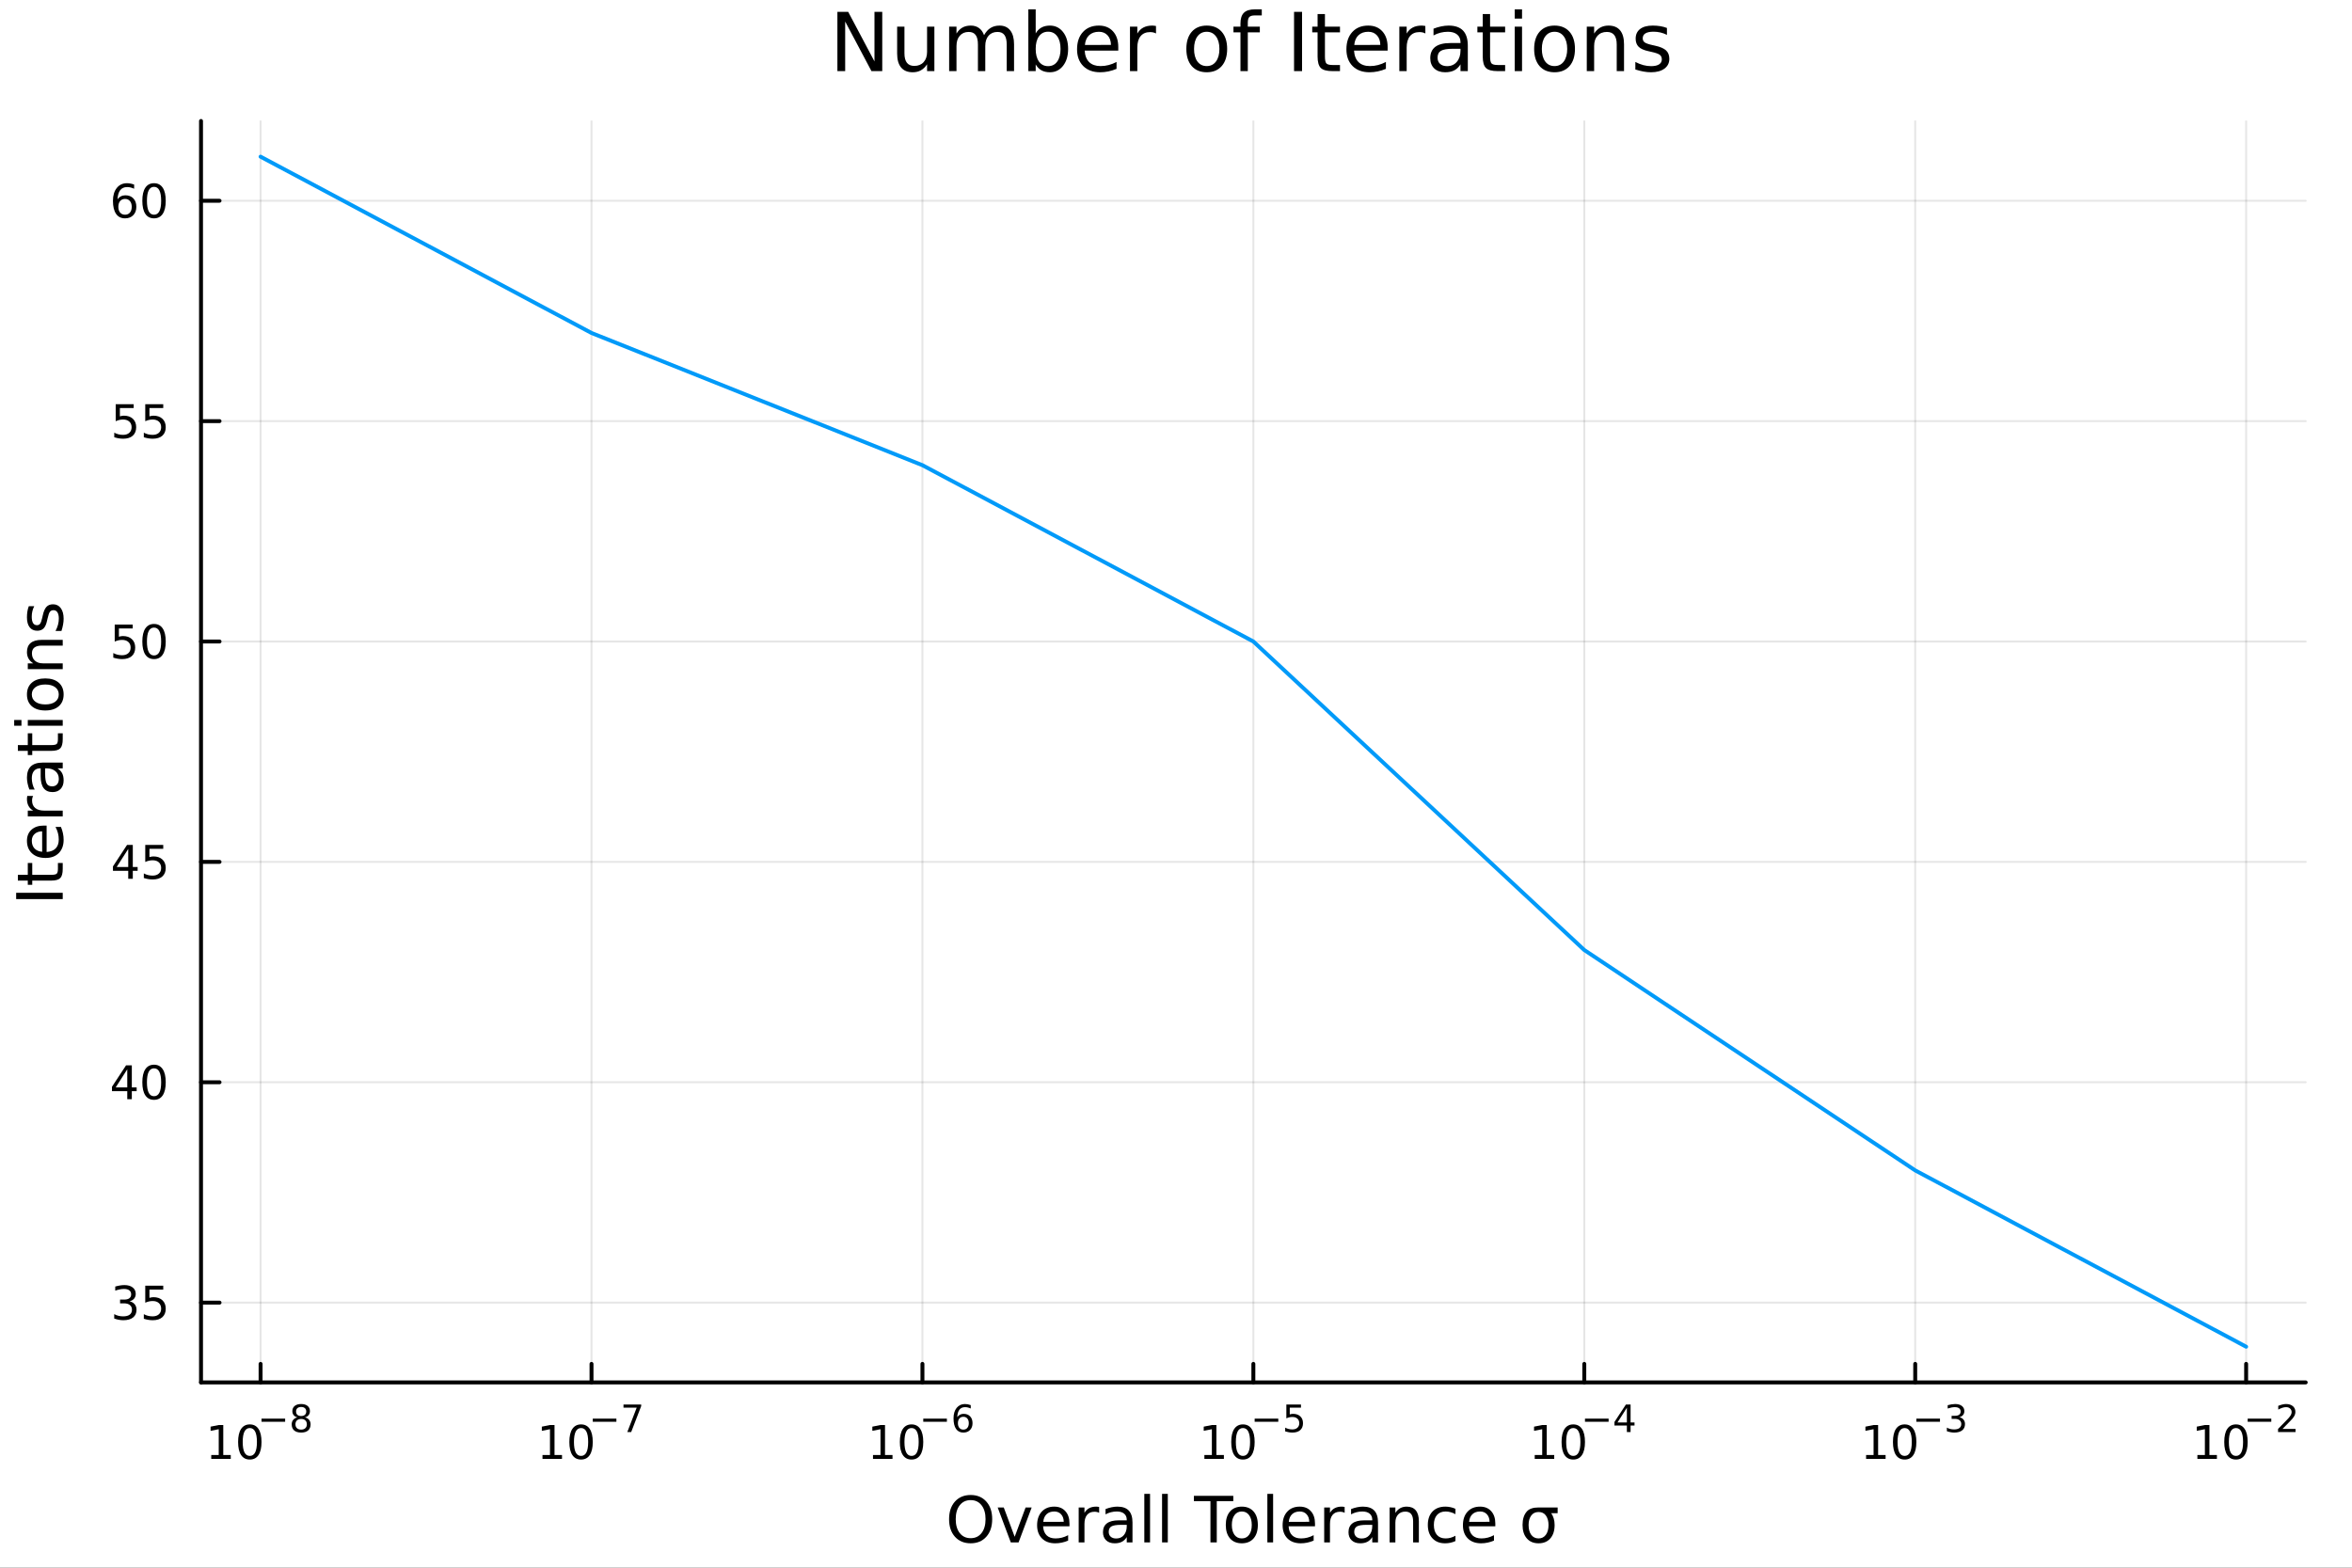 <svg xmlns="http://www.w3.org/2000/svg" xmlns:xlink="http://www.w3.org/1999/xlink" width="600" height="400" viewBox="0 0 2400 1600">
<rect x="0" y="0" width="2400" height="1600" fill="#333333" stroke="none"/>
<defs>
  <clipPath id="clip330">
    <rect x="0" y="0" width="2400" height="1600"></rect>
  </clipPath>
</defs>
<path clip-path="url(#clip330)" d="M0 1600 L2400 1600 L2400 0 L0 0  Z" fill="#ffffff" fill-rule="evenodd" fill-opacity="1"></path>
<defs>
  <clipPath id="clip331">
    <rect x="480" y="0" width="1681" height="1600"></rect>
  </clipPath>
</defs>
<path clip-path="url(#clip330)" d="M205.121 1410.9 L2352.76 1410.9 L2352.76 123.472 L205.121 123.472  Z" fill="#ffffff" fill-rule="evenodd" fill-opacity="1"></path>
<defs>
  <clipPath id="clip332">
    <rect x="205" y="123" width="2149" height="1288"></rect>
  </clipPath>
</defs>
<polyline clip-path="url(#clip332)" style="stroke:#000000; stroke-linecap:round; stroke-linejoin:round; stroke-width:2; stroke-opacity:0.1; fill:none" points="2291.97,1410.9 2291.97,123.472 "></polyline>
<polyline clip-path="url(#clip332)" style="stroke:#000000; stroke-linecap:round; stroke-linejoin:round; stroke-width:2; stroke-opacity:0.1; fill:none" points="1954.3,1410.9 1954.3,123.472 "></polyline>
<polyline clip-path="url(#clip332)" style="stroke:#000000; stroke-linecap:round; stroke-linejoin:round; stroke-width:2; stroke-opacity:0.1; fill:none" points="1616.62,1410.9 1616.62,123.472 "></polyline>
<polyline clip-path="url(#clip332)" style="stroke:#000000; stroke-linecap:round; stroke-linejoin:round; stroke-width:2; stroke-opacity:0.1; fill:none" points="1278.94,1410.9 1278.94,123.472 "></polyline>
<polyline clip-path="url(#clip332)" style="stroke:#000000; stroke-linecap:round; stroke-linejoin:round; stroke-width:2; stroke-opacity:0.1; fill:none" points="941.26,1410.9 941.26,123.472 "></polyline>
<polyline clip-path="url(#clip332)" style="stroke:#000000; stroke-linecap:round; stroke-linejoin:round; stroke-width:2; stroke-opacity:0.1; fill:none" points="603.582,1410.9 603.582,123.472 "></polyline>
<polyline clip-path="url(#clip332)" style="stroke:#000000; stroke-linecap:round; stroke-linejoin:round; stroke-width:2; stroke-opacity:0.1; fill:none" points="265.903,1410.9 265.903,123.472 "></polyline>
<polyline clip-path="url(#clip330)" style="stroke:#000000; stroke-linecap:round; stroke-linejoin:round; stroke-width:4; stroke-opacity:1; fill:none" points="205.121,1410.9 2352.76,1410.9 "></polyline>
<polyline clip-path="url(#clip330)" style="stroke:#000000; stroke-linecap:round; stroke-linejoin:round; stroke-width:4; stroke-opacity:1; fill:none" points="2291.97,1410.9 2291.97,1392 "></polyline>
<polyline clip-path="url(#clip330)" style="stroke:#000000; stroke-linecap:round; stroke-linejoin:round; stroke-width:4; stroke-opacity:1; fill:none" points="1954.3,1410.9 1954.3,1392 "></polyline>
<polyline clip-path="url(#clip330)" style="stroke:#000000; stroke-linecap:round; stroke-linejoin:round; stroke-width:4; stroke-opacity:1; fill:none" points="1616.62,1410.9 1616.62,1392 "></polyline>
<polyline clip-path="url(#clip330)" style="stroke:#000000; stroke-linecap:round; stroke-linejoin:round; stroke-width:4; stroke-opacity:1; fill:none" points="1278.94,1410.9 1278.94,1392 "></polyline>
<polyline clip-path="url(#clip330)" style="stroke:#000000; stroke-linecap:round; stroke-linejoin:round; stroke-width:4; stroke-opacity:1; fill:none" points="941.26,1410.9 941.26,1392 "></polyline>
<polyline clip-path="url(#clip330)" style="stroke:#000000; stroke-linecap:round; stroke-linejoin:round; stroke-width:4; stroke-opacity:1; fill:none" points="603.582,1410.9 603.582,1392 "></polyline>
<polyline clip-path="url(#clip330)" style="stroke:#000000; stroke-linecap:round; stroke-linejoin:round; stroke-width:4; stroke-opacity:1; fill:none" points="265.903,1410.9 265.903,1392 "></polyline>
<path clip-path="url(#clip330)" d="M2242.24 1485.02 L2249.88 1485.02 L2249.88 1458.66 L2241.57 1460.32 L2241.57 1456.06 L2249.83 1454.4 L2254.51 1454.4 L2254.51 1485.02 L2262.15 1485.02 L2262.15 1488.96 L2242.24 1488.96 L2242.24 1485.02 Z" fill="#000000" fill-rule="nonzero" fill-opacity="1"></path><path clip-path="url(#clip330)" d="M2281.59 1457.48 Q2277.98 1457.48 2276.15 1461.04 Q2274.35 1464.58 2274.35 1471.71 Q2274.35 1478.82 2276.15 1482.38 Q2277.98 1485.92 2281.59 1485.92 Q2285.23 1485.92 2287.03 1482.38 Q2288.86 1478.82 2288.86 1471.71 Q2288.86 1464.58 2287.03 1461.04 Q2285.23 1457.48 2281.59 1457.48 M2281.59 1453.77 Q2287.4 1453.77 2290.46 1458.38 Q2293.54 1462.96 2293.54 1471.71 Q2293.54 1480.44 2290.46 1485.04 Q2287.4 1489.63 2281.59 1489.63 Q2275.78 1489.63 2272.7 1485.04 Q2269.65 1480.44 2269.65 1471.71 Q2269.65 1462.96 2272.7 1458.38 Q2275.78 1453.77 2281.59 1453.77 Z" fill="#000000" fill-rule="nonzero" fill-opacity="1"></path><path clip-path="url(#clip330)" d="M2293.54 1447.87 L2317.65 1447.87 L2317.65 1451.07 L2293.54 1451.07 L2293.54 1447.87 Z" fill="#000000" fill-rule="nonzero" fill-opacity="1"></path><path clip-path="url(#clip330)" d="M2329.12 1458.35 L2342.38 1458.35 L2342.38 1461.55 L2324.55 1461.55 L2324.55 1458.35 Q2326.71 1456.11 2330.44 1452.35 Q2334.18 1448.57 2335.14 1447.48 Q2336.96 1445.43 2337.68 1444.02 Q2338.41 1442.59 2338.41 1441.22 Q2338.41 1438.98 2336.83 1437.57 Q2335.27 1436.16 2332.75 1436.16 Q2330.96 1436.16 2328.97 1436.78 Q2326.99 1437.4 2324.74 1438.66 L2324.74 1434.82 Q2327.03 1433.9 2329.03 1433.43 Q2331.02 1432.96 2332.67 1432.96 Q2337.04 1432.96 2339.63 1435.14 Q2342.23 1437.32 2342.23 1440.97 Q2342.23 1442.7 2341.57 1444.26 Q2340.93 1445.8 2339.22 1447.91 Q2338.75 1448.46 2336.23 1451.07 Q2333.71 1453.67 2329.12 1458.35 Z" fill="#000000" fill-rule="nonzero" fill-opacity="1"></path><path clip-path="url(#clip330)" d="M1904.18 1485.02 L1911.81 1485.02 L1911.81 1458.66 L1903.5 1460.32 L1903.5 1456.06 L1911.77 1454.4 L1916.44 1454.4 L1916.44 1485.02 L1924.08 1485.02 L1924.08 1488.96 L1904.18 1488.96 L1904.18 1485.02 Z" fill="#000000" fill-rule="nonzero" fill-opacity="1"></path><path clip-path="url(#clip330)" d="M1943.53 1457.48 Q1939.92 1457.48 1938.09 1461.04 Q1936.28 1464.58 1936.28 1471.71 Q1936.28 1478.82 1938.09 1482.38 Q1939.92 1485.92 1943.53 1485.92 Q1947.16 1485.92 1948.97 1482.38 Q1950.8 1478.82 1950.8 1471.71 Q1950.8 1464.58 1948.97 1461.04 Q1947.16 1457.48 1943.53 1457.48 M1943.53 1453.77 Q1949.34 1453.77 1952.39 1458.38 Q1955.47 1462.96 1955.47 1471.71 Q1955.47 1480.44 1952.39 1485.04 Q1949.34 1489.63 1943.53 1489.63 Q1937.72 1489.63 1934.64 1485.04 Q1931.58 1480.44 1931.58 1471.71 Q1931.58 1462.96 1934.64 1458.38 Q1937.72 1453.77 1943.53 1453.77 Z" fill="#000000" fill-rule="nonzero" fill-opacity="1"></path><path clip-path="url(#clip330)" d="M1955.47 1447.87 L1979.58 1447.87 L1979.58 1451.07 L1955.47 1451.07 L1955.47 1447.87 Z" fill="#000000" fill-rule="nonzero" fill-opacity="1"></path><path clip-path="url(#clip330)" d="M1999.29 1446.41 Q2002.02 1446.99 2003.54 1448.83 Q2005.09 1450.68 2005.09 1453.38 Q2005.09 1457.54 2002.23 1459.82 Q1999.37 1462.09 1994.1 1462.09 Q1992.33 1462.09 1990.45 1461.73 Q1988.59 1461.4 1986.6 1460.7 L1986.6 1457.03 Q1988.18 1457.95 1990.06 1458.42 Q1991.94 1458.89 1993.99 1458.89 Q1997.56 1458.89 1999.43 1457.48 Q2001.31 1456.07 2001.31 1453.38 Q2001.31 1450.9 1999.56 1449.51 Q1997.83 1448.1 1994.72 1448.1 L1991.45 1448.1 L1991.45 1444.98 L1994.87 1444.98 Q1997.68 1444.98 1999.16 1443.87 Q2000.65 1442.74 2000.65 1440.63 Q2000.65 1438.47 1999.11 1437.32 Q1997.58 1436.16 1994.72 1436.16 Q1993.16 1436.16 1991.38 1436.49 Q1989.59 1436.83 1987.44 1437.55 L1987.44 1434.16 Q1989.61 1433.56 1991.49 1433.26 Q1993.39 1432.96 1995.06 1432.96 Q1999.39 1432.96 2001.91 1434.93 Q2004.43 1436.89 2004.43 1440.24 Q2004.43 1442.57 2003.09 1444.19 Q2001.76 1445.79 1999.29 1446.41 Z" fill="#000000" fill-rule="nonzero" fill-opacity="1"></path><path clip-path="url(#clip330)" d="M1566.04 1485.02 L1573.68 1485.02 L1573.68 1458.66 L1565.36 1460.32 L1565.36 1456.06 L1573.63 1454.4 L1578.3 1454.4 L1578.3 1485.02 L1585.94 1485.02 L1585.94 1488.96 L1566.04 1488.96 L1566.04 1485.02 Z" fill="#000000" fill-rule="nonzero" fill-opacity="1"></path><path clip-path="url(#clip330)" d="M1605.39 1457.48 Q1601.78 1457.48 1599.95 1461.04 Q1598.14 1464.58 1598.14 1471.71 Q1598.14 1478.82 1599.95 1482.38 Q1601.78 1485.92 1605.39 1485.92 Q1609.02 1485.92 1610.83 1482.38 Q1612.66 1478.82 1612.66 1471.71 Q1612.66 1464.58 1610.83 1461.04 Q1609.02 1457.48 1605.39 1457.48 M1605.39 1453.77 Q1611.2 1453.77 1614.25 1458.38 Q1617.33 1462.96 1617.33 1471.71 Q1617.33 1480.44 1614.25 1485.04 Q1611.2 1489.63 1605.39 1489.63 Q1599.58 1489.63 1596.5 1485.04 Q1593.44 1480.44 1593.44 1471.71 Q1593.44 1462.96 1596.5 1458.38 Q1599.58 1453.77 1605.39 1453.77 Z" fill="#000000" fill-rule="nonzero" fill-opacity="1"></path><path clip-path="url(#clip330)" d="M1617.33 1447.87 L1641.44 1447.87 L1641.44 1451.07 L1617.33 1451.07 L1617.33 1447.87 Z" fill="#000000" fill-rule="nonzero" fill-opacity="1"></path><path clip-path="url(#clip330)" d="M1660.08 1436.78 L1650.49 1451.77 L1660.08 1451.77 L1660.08 1436.78 M1659.09 1433.47 L1663.86 1433.47 L1663.86 1451.77 L1667.87 1451.77 L1667.87 1454.93 L1663.86 1454.93 L1663.86 1461.55 L1660.08 1461.55 L1660.08 1454.93 L1647.41 1454.93 L1647.41 1451.26 L1659.09 1433.47 Z" fill="#000000" fill-rule="nonzero" fill-opacity="1"></path><path clip-path="url(#clip330)" d="M1228.96 1485.02 L1236.6 1485.02 L1236.6 1458.66 L1228.29 1460.32 L1228.29 1456.06 L1236.55 1454.4 L1241.23 1454.4 L1241.23 1485.02 L1248.87 1485.02 L1248.87 1488.96 L1228.96 1488.96 L1228.96 1485.02 Z" fill="#000000" fill-rule="nonzero" fill-opacity="1"></path><path clip-path="url(#clip330)" d="M1268.31 1457.48 Q1264.7 1457.48 1262.87 1461.04 Q1261.07 1464.58 1261.07 1471.71 Q1261.07 1478.82 1262.87 1482.38 Q1264.7 1485.92 1268.31 1485.92 Q1271.95 1485.92 1273.75 1482.38 Q1275.58 1478.82 1275.58 1471.71 Q1275.58 1464.58 1273.75 1461.04 Q1271.95 1457.48 1268.31 1457.48 M1268.31 1453.77 Q1274.12 1453.77 1277.18 1458.38 Q1280.26 1462.96 1280.26 1471.71 Q1280.26 1480.44 1277.18 1485.04 Q1274.12 1489.63 1268.31 1489.63 Q1262.5 1489.63 1259.42 1485.04 Q1256.37 1480.44 1256.37 1471.71 Q1256.37 1462.96 1259.42 1458.38 Q1262.5 1453.77 1268.31 1453.77 Z" fill="#000000" fill-rule="nonzero" fill-opacity="1"></path><path clip-path="url(#clip330)" d="M1280.26 1447.87 L1304.37 1447.87 L1304.37 1451.07 L1280.26 1451.07 L1280.26 1447.87 Z" fill="#000000" fill-rule="nonzero" fill-opacity="1"></path><path clip-path="url(#clip330)" d="M1312.61 1433.47 L1327.52 1433.47 L1327.52 1436.66 L1316.08 1436.66 L1316.08 1443.55 Q1316.91 1443.27 1317.74 1443.13 Q1318.57 1442.98 1319.39 1442.98 Q1324.1 1442.98 1326.84 1445.56 Q1329.59 1448.14 1329.59 1452.54 Q1329.59 1457.07 1326.77 1459.59 Q1323.95 1462.09 1318.81 1462.09 Q1317.04 1462.09 1315.2 1461.79 Q1313.38 1461.49 1311.42 1460.89 L1311.42 1457.07 Q1313.11 1457.99 1314.92 1458.44 Q1316.72 1458.89 1318.74 1458.89 Q1321.99 1458.89 1323.89 1457.18 Q1325.79 1455.47 1325.79 1452.54 Q1325.79 1449.6 1323.89 1447.89 Q1321.99 1446.18 1318.74 1446.18 Q1317.21 1446.18 1315.69 1446.52 Q1314.18 1446.86 1312.61 1447.57 L1312.61 1433.47 Z" fill="#000000" fill-rule="nonzero" fill-opacity="1"></path><path clip-path="url(#clip330)" d="M890.811 1485.02 L898.45 1485.02 L898.45 1458.66 L890.14 1460.32 L890.14 1456.06 L898.404 1454.4 L903.079 1454.4 L903.079 1485.02 L910.718 1485.02 L910.718 1488.96 L890.811 1488.96 L890.811 1485.02 Z" fill="#000000" fill-rule="nonzero" fill-opacity="1"></path><path clip-path="url(#clip330)" d="M930.163 1457.48 Q926.552 1457.48 924.723 1461.04 Q922.917 1464.58 922.917 1471.71 Q922.917 1478.82 924.723 1482.38 Q926.552 1485.92 930.163 1485.92 Q933.797 1485.92 935.602 1482.38 Q937.431 1478.82 937.431 1471.71 Q937.431 1464.58 935.602 1461.04 Q933.797 1457.48 930.163 1457.48 M930.163 1453.77 Q935.973 1453.77 939.028 1458.38 Q942.107 1462.96 942.107 1471.71 Q942.107 1480.44 939.028 1485.04 Q935.973 1489.63 930.163 1489.63 Q924.353 1489.63 921.274 1485.04 Q918.218 1480.44 918.218 1471.71 Q918.218 1462.96 921.274 1458.38 Q924.353 1453.77 930.163 1453.77 Z" fill="#000000" fill-rule="nonzero" fill-opacity="1"></path><path clip-path="url(#clip330)" d="M942.107 1447.87 L966.219 1447.87 L966.219 1451.07 L942.107 1451.07 L942.107 1447.87 Z" fill="#000000" fill-rule="nonzero" fill-opacity="1"></path><path clip-path="url(#clip330)" d="M983.014 1445.99 Q980.456 1445.99 978.951 1447.74 Q977.466 1449.49 977.466 1452.54 Q977.466 1455.57 978.951 1457.33 Q980.456 1459.08 983.014 1459.08 Q985.572 1459.08 987.058 1457.33 Q988.562 1455.57 988.562 1452.54 Q988.562 1449.49 987.058 1447.74 Q985.572 1445.99 983.014 1445.99 M990.556 1434.09 L990.556 1437.55 Q989.126 1436.87 987.659 1436.51 Q986.211 1436.16 984.782 1436.16 Q981.02 1436.16 979.027 1438.69 Q977.052 1441.23 976.77 1446.37 Q977.879 1444.73 979.553 1443.87 Q981.227 1442.98 983.24 1442.98 Q987.471 1442.98 989.916 1445.56 Q992.38 1448.12 992.38 1452.54 Q992.38 1456.86 989.822 1459.48 Q987.265 1462.09 983.014 1462.09 Q978.143 1462.09 975.566 1458.37 Q972.989 1454.62 972.989 1447.53 Q972.989 1440.88 976.149 1436.93 Q979.309 1432.96 984.631 1432.96 Q986.061 1432.96 987.509 1433.24 Q988.976 1433.52 990.556 1434.09 Z" fill="#000000" fill-rule="nonzero" fill-opacity="1"></path><path clip-path="url(#clip330)" d="M553.565 1485.02 L561.204 1485.02 L561.204 1458.66 L552.894 1460.32 L552.894 1456.06 L561.158 1454.4 L565.834 1454.4 L565.834 1485.02 L573.472 1485.02 L573.472 1488.96 L553.565 1488.96 L553.565 1485.02 Z" fill="#000000" fill-rule="nonzero" fill-opacity="1"></path><path clip-path="url(#clip330)" d="M592.917 1457.48 Q589.306 1457.48 587.477 1461.04 Q585.671 1464.58 585.671 1471.71 Q585.671 1478.82 587.477 1482.38 Q589.306 1485.92 592.917 1485.92 Q596.551 1485.92 598.357 1482.38 Q600.185 1478.82 600.185 1471.71 Q600.185 1464.58 598.357 1461.04 Q596.551 1457.48 592.917 1457.48 M592.917 1453.77 Q598.727 1453.77 601.783 1458.38 Q604.861 1462.96 604.861 1471.71 Q604.861 1480.44 601.783 1485.04 Q598.727 1489.63 592.917 1489.63 Q587.107 1489.63 584.028 1485.04 Q580.972 1480.44 580.972 1471.71 Q580.972 1462.96 584.028 1458.38 Q587.107 1453.77 592.917 1453.77 Z" fill="#000000" fill-rule="nonzero" fill-opacity="1"></path><path clip-path="url(#clip330)" d="M604.861 1447.87 L628.973 1447.87 L628.973 1451.07 L604.861 1451.07 L604.861 1447.87 Z" fill="#000000" fill-rule="nonzero" fill-opacity="1"></path><path clip-path="url(#clip330)" d="M636.214 1433.47 L654.269 1433.47 L654.269 1435.08 L644.075 1461.55 L640.107 1461.55 L649.699 1436.66 L636.214 1436.66 L636.214 1433.47 Z" fill="#000000" fill-rule="nonzero" fill-opacity="1"></path><path clip-path="url(#clip330)" d="M215.558 1485.02 L223.196 1485.02 L223.196 1458.66 L214.886 1460.32 L214.886 1456.06 L223.15 1454.4 L227.826 1454.4 L227.826 1485.02 L235.465 1485.02 L235.465 1488.96 L215.558 1488.96 L215.558 1485.02 Z" fill="#000000" fill-rule="nonzero" fill-opacity="1"></path><path clip-path="url(#clip330)" d="M254.909 1457.48 Q251.298 1457.48 249.469 1461.04 Q247.664 1464.58 247.664 1471.71 Q247.664 1478.82 249.469 1482.38 Q251.298 1485.92 254.909 1485.92 Q258.543 1485.92 260.349 1482.38 Q262.178 1478.82 262.178 1471.71 Q262.178 1464.58 260.349 1461.04 Q258.543 1457.48 254.909 1457.48 M254.909 1453.77 Q260.719 1453.77 263.775 1458.38 Q266.854 1462.96 266.854 1471.71 Q266.854 1480.44 263.775 1485.04 Q260.719 1489.63 254.909 1489.63 Q249.099 1489.63 246.02 1485.04 Q242.965 1480.44 242.965 1471.71 Q242.965 1462.96 246.02 1458.38 Q249.099 1453.77 254.909 1453.77 Z" fill="#000000" fill-rule="nonzero" fill-opacity="1"></path><path clip-path="url(#clip330)" d="M266.854 1447.87 L290.965 1447.87 L290.965 1451.07 L266.854 1451.07 L266.854 1447.87 Z" fill="#000000" fill-rule="nonzero" fill-opacity="1"></path><path clip-path="url(#clip330)" d="M307.29 1448.21 Q304.582 1448.21 303.021 1449.66 Q301.479 1451.11 301.479 1453.65 Q301.479 1456.19 303.021 1457.63 Q304.582 1459.08 307.29 1459.08 Q309.999 1459.08 311.56 1457.63 Q313.121 1456.17 313.121 1453.65 Q313.121 1451.11 311.56 1449.66 Q310.017 1448.21 307.29 1448.21 M303.491 1446.59 Q301.046 1445.99 299.673 1444.32 Q298.319 1442.64 298.319 1440.24 Q298.319 1436.87 300.708 1434.91 Q303.115 1432.96 307.29 1432.96 Q311.484 1432.96 313.873 1434.91 Q316.262 1436.87 316.262 1440.24 Q316.262 1442.64 314.889 1444.32 Q313.534 1445.99 311.108 1446.59 Q313.854 1447.23 315.378 1449.1 Q316.92 1450.96 316.92 1453.65 Q316.92 1457.73 314.418 1459.91 Q311.936 1462.09 307.29 1462.09 Q302.645 1462.09 300.143 1459.91 Q297.661 1457.73 297.661 1453.65 Q297.661 1450.96 299.203 1449.1 Q300.745 1447.23 303.491 1446.59 M302.099 1440.59 Q302.099 1442.78 303.454 1444 Q304.826 1445.22 307.29 1445.22 Q309.735 1445.22 311.108 1444 Q312.5 1442.78 312.5 1440.59 Q312.5 1438.41 311.108 1437.19 Q309.735 1435.97 307.29 1435.97 Q304.826 1435.97 303.454 1437.19 Q302.099 1438.41 302.099 1440.59 Z" fill="#000000" fill-rule="nonzero" fill-opacity="1"></path><path clip-path="url(#clip330)" d="M990.476 1531.03 Q983.474 1531.03 979.336 1536.25 Q975.231 1541.47 975.231 1550.47 Q975.231 1559.45 979.336 1564.67 Q983.474 1569.89 990.476 1569.89 Q997.479 1569.89 1001.55 1564.67 Q1005.66 1559.45 1005.66 1550.47 Q1005.66 1541.47 1001.55 1536.25 Q997.479 1531.03 990.476 1531.03 M990.476 1525.81 Q1000.47 1525.81 1006.45 1532.52 Q1012.44 1539.21 1012.44 1550.47 Q1012.44 1561.71 1006.45 1568.42 Q1000.47 1575.11 990.476 1575.11 Q980.45 1575.11 974.435 1568.42 Q968.451 1561.74 968.451 1550.47 Q968.451 1539.21 974.435 1532.52 Q980.45 1525.81 990.476 1525.81 Z" fill="#000000" fill-rule="nonzero" fill-opacity="1"></path><path clip-path="url(#clip330)" d="M1018.04 1538.54 L1024.25 1538.54 L1035.39 1568.46 L1046.53 1538.54 L1052.73 1538.54 L1039.37 1574.19 L1031.41 1574.19 L1018.04 1538.54 Z" fill="#000000" fill-rule="nonzero" fill-opacity="1"></path><path clip-path="url(#clip330)" d="M1091.31 1554.9 L1091.31 1557.76 L1064.38 1557.76 Q1064.76 1563.81 1068.01 1566.99 Q1071.29 1570.14 1077.11 1570.14 Q1080.49 1570.14 1083.64 1569.32 Q1086.82 1568.49 1089.94 1566.83 L1089.94 1572.37 Q1086.79 1573.71 1083.48 1574.41 Q1080.17 1575.11 1076.76 1575.11 Q1068.23 1575.11 1063.24 1570.14 Q1058.27 1565.18 1058.27 1556.71 Q1058.27 1547.96 1062.98 1542.83 Q1067.72 1537.68 1075.75 1537.68 Q1082.94 1537.68 1087.11 1542.33 Q1091.31 1546.94 1091.31 1554.9 M1085.45 1553.18 Q1085.39 1548.37 1082.75 1545.51 Q1080.14 1542.64 1075.81 1542.64 Q1070.91 1542.64 1067.95 1545.41 Q1065.02 1548.18 1064.57 1553.21 L1085.45 1553.18 Z" fill="#000000" fill-rule="nonzero" fill-opacity="1"></path><path clip-path="url(#clip330)" d="M1121.58 1544.01 Q1120.59 1543.44 1119.41 1543.18 Q1118.27 1542.9 1116.87 1542.9 Q1111.9 1542.9 1109.23 1546.14 Q1106.59 1549.36 1106.59 1555.41 L1106.59 1574.19 L1100.7 1574.19 L1100.7 1538.54 L1106.59 1538.54 L1106.59 1544.08 Q1108.43 1540.83 1111.39 1539.27 Q1114.35 1537.68 1118.59 1537.68 Q1119.19 1537.68 1119.92 1537.77 Q1120.66 1537.84 1121.55 1538 L1121.58 1544.01 Z" fill="#000000" fill-rule="nonzero" fill-opacity="1"></path><path clip-path="url(#clip330)" d="M1143.92 1556.27 Q1136.82 1556.27 1134.09 1557.89 Q1131.35 1559.51 1131.35 1563.43 Q1131.35 1566.55 1133.39 1568.39 Q1135.46 1570.21 1138.99 1570.21 Q1143.86 1570.21 1146.79 1566.77 Q1149.75 1563.3 1149.75 1557.57 L1149.75 1556.27 L1143.92 1556.27 M1155.6 1553.85 L1155.6 1574.19 L1149.75 1574.19 L1149.75 1568.77 Q1147.74 1572.02 1144.75 1573.58 Q1141.76 1575.11 1137.43 1575.11 Q1131.95 1575.11 1128.71 1572.05 Q1125.49 1568.97 1125.49 1563.81 Q1125.49 1557.79 1129.5 1554.74 Q1133.55 1551.68 1141.53 1551.68 L1149.75 1551.68 L1149.75 1551.11 Q1149.75 1547.07 1147.07 1544.87 Q1144.43 1542.64 1139.62 1542.64 Q1136.57 1542.64 1133.67 1543.38 Q1130.78 1544.11 1128.1 1545.57 L1128.1 1540.16 Q1131.32 1538.92 1134.34 1538.31 Q1137.37 1537.68 1140.23 1537.68 Q1147.96 1537.68 1151.78 1541.69 Q1155.6 1545.7 1155.6 1553.85 Z" fill="#000000" fill-rule="nonzero" fill-opacity="1"></path><path clip-path="url(#clip330)" d="M1167.67 1524.66 L1173.52 1524.66 L1173.52 1574.19 L1167.67 1574.19 L1167.67 1524.66 Z" fill="#000000" fill-rule="nonzero" fill-opacity="1"></path><path clip-path="url(#clip330)" d="M1185.78 1524.66 L1191.63 1524.66 L1191.63 1574.19 L1185.78 1574.19 L1185.78 1524.66 Z" fill="#000000" fill-rule="nonzero" fill-opacity="1"></path><path clip-path="url(#clip330)" d="M1218.27 1526.67 L1258.47 1526.67 L1258.47 1532.08 L1241.6 1532.08 L1241.6 1574.19 L1235.14 1574.19 L1235.14 1532.08 L1218.27 1532.08 L1218.27 1526.67 Z" fill="#000000" fill-rule="nonzero" fill-opacity="1"></path><path clip-path="url(#clip330)" d="M1267.16 1542.64 Q1262.45 1542.64 1259.71 1546.34 Q1256.98 1550 1256.98 1556.39 Q1256.98 1562.79 1259.68 1566.48 Q1262.42 1570.14 1267.16 1570.14 Q1271.84 1570.14 1274.58 1566.45 Q1277.32 1562.76 1277.32 1556.39 Q1277.32 1550.06 1274.58 1546.37 Q1271.84 1542.64 1267.16 1542.64 M1267.16 1537.68 Q1274.8 1537.68 1279.16 1542.64 Q1283.52 1547.61 1283.52 1556.39 Q1283.52 1565.15 1279.16 1570.14 Q1274.8 1575.11 1267.16 1575.11 Q1259.49 1575.11 1255.13 1570.14 Q1250.8 1565.15 1250.8 1556.39 Q1250.8 1547.61 1255.13 1542.64 Q1259.49 1537.68 1267.16 1537.68 Z" fill="#000000" fill-rule="nonzero" fill-opacity="1"></path><path clip-path="url(#clip330)" d="M1293.23 1524.66 L1299.09 1524.66 L1299.09 1574.19 L1293.23 1574.19 L1293.23 1524.66 Z" fill="#000000" fill-rule="nonzero" fill-opacity="1"></path><path clip-path="url(#clip330)" d="M1341.83 1554.9 L1341.83 1557.76 L1314.9 1557.76 Q1315.29 1563.81 1318.53 1566.99 Q1321.81 1570.14 1327.64 1570.14 Q1331.01 1570.14 1334.16 1569.32 Q1337.34 1568.49 1340.46 1566.83 L1340.46 1572.37 Q1337.31 1573.71 1334 1574.41 Q1330.69 1575.11 1327.29 1575.11 Q1318.76 1575.11 1313.76 1570.14 Q1308.79 1565.18 1308.79 1556.71 Q1308.79 1547.96 1313.5 1542.83 Q1318.25 1537.68 1326.27 1537.68 Q1333.46 1537.68 1337.63 1542.33 Q1341.83 1546.94 1341.83 1554.9 M1335.98 1553.18 Q1335.91 1548.37 1333.27 1545.51 Q1330.66 1542.64 1326.33 1542.64 Q1321.43 1542.64 1318.47 1545.41 Q1315.54 1548.18 1315.1 1553.21 L1335.98 1553.18 Z" fill="#000000" fill-rule="nonzero" fill-opacity="1"></path><path clip-path="url(#clip330)" d="M1372.1 1544.01 Q1371.11 1543.44 1369.94 1543.18 Q1368.79 1542.9 1367.39 1542.9 Q1362.42 1542.9 1359.75 1546.14 Q1357.11 1549.36 1357.11 1555.41 L1357.11 1574.19 L1351.22 1574.19 L1351.22 1538.54 L1357.11 1538.54 L1357.11 1544.08 Q1358.96 1540.83 1361.92 1539.27 Q1364.88 1537.68 1369.11 1537.68 Q1369.71 1537.68 1370.45 1537.77 Q1371.18 1537.84 1372.07 1538 L1372.1 1544.01 Z" fill="#000000" fill-rule="nonzero" fill-opacity="1"></path><path clip-path="url(#clip330)" d="M1394.44 1556.27 Q1387.35 1556.27 1384.61 1557.89 Q1381.87 1559.51 1381.87 1563.43 Q1381.87 1566.55 1383.91 1568.39 Q1385.98 1570.21 1389.51 1570.21 Q1394.38 1570.21 1397.31 1566.77 Q1400.27 1563.3 1400.27 1557.57 L1400.27 1556.27 L1394.44 1556.27 M1406.13 1553.85 L1406.13 1574.19 L1400.27 1574.19 L1400.27 1568.77 Q1398.26 1572.02 1395.27 1573.58 Q1392.28 1575.11 1387.95 1575.11 Q1382.48 1575.11 1379.23 1572.05 Q1376.02 1568.97 1376.02 1563.81 Q1376.02 1557.79 1380.03 1554.74 Q1384.07 1551.68 1392.06 1551.68 L1400.27 1551.68 L1400.27 1551.11 Q1400.27 1547.07 1397.6 1544.87 Q1394.95 1542.64 1390.15 1542.64 Q1387.09 1542.64 1384.2 1543.38 Q1381.3 1544.11 1378.63 1545.57 L1378.63 1540.16 Q1381.84 1538.92 1384.86 1538.31 Q1387.89 1537.68 1390.75 1537.68 Q1398.49 1537.68 1402.31 1541.69 Q1406.13 1545.7 1406.13 1553.85 Z" fill="#000000" fill-rule="nonzero" fill-opacity="1"></path><path clip-path="url(#clip330)" d="M1447.82 1552.67 L1447.82 1574.19 L1441.96 1574.19 L1441.96 1552.86 Q1441.96 1547.8 1439.99 1545.29 Q1438.02 1542.77 1434.07 1542.77 Q1429.33 1542.77 1426.59 1545.79 Q1423.85 1548.82 1423.85 1554.04 L1423.85 1574.19 L1417.97 1574.19 L1417.97 1538.54 L1423.85 1538.54 L1423.85 1544.08 Q1425.95 1540.86 1428.79 1539.27 Q1431.65 1537.68 1435.38 1537.68 Q1441.52 1537.68 1444.67 1541.5 Q1447.82 1545.29 1447.82 1552.67 Z" fill="#000000" fill-rule="nonzero" fill-opacity="1"></path><path clip-path="url(#clip330)" d="M1485.16 1539.91 L1485.16 1545.38 Q1482.67 1544.01 1480.16 1543.34 Q1477.68 1542.64 1475.13 1542.64 Q1469.43 1542.64 1466.28 1546.27 Q1463.13 1549.87 1463.13 1556.39 Q1463.13 1562.92 1466.28 1566.55 Q1469.43 1570.14 1475.13 1570.14 Q1477.68 1570.14 1480.16 1569.47 Q1482.67 1568.77 1485.16 1567.41 L1485.16 1572.82 Q1482.7 1573.96 1480.06 1574.54 Q1477.45 1575.11 1474.49 1575.11 Q1466.44 1575.11 1461.7 1570.05 Q1456.96 1564.99 1456.96 1556.39 Q1456.96 1547.67 1461.73 1542.68 Q1466.54 1537.68 1474.87 1537.68 Q1477.58 1537.68 1480.16 1538.25 Q1482.74 1538.79 1485.16 1539.91 Z" fill="#000000" fill-rule="nonzero" fill-opacity="1"></path><path clip-path="url(#clip330)" d="M1525.83 1554.9 L1525.83 1557.76 L1498.91 1557.76 Q1499.29 1563.81 1502.53 1566.99 Q1505.81 1570.14 1511.64 1570.14 Q1515.01 1570.14 1518.16 1569.32 Q1521.34 1568.49 1524.46 1566.83 L1524.46 1572.37 Q1521.31 1573.71 1518 1574.41 Q1514.69 1575.11 1511.29 1575.11 Q1502.76 1575.11 1497.76 1570.14 Q1492.79 1565.18 1492.79 1556.71 Q1492.79 1547.96 1497.5 1542.83 Q1502.25 1537.68 1510.27 1537.68 Q1517.46 1537.68 1521.63 1542.33 Q1525.83 1546.94 1525.83 1554.9 M1519.98 1553.18 Q1519.91 1548.37 1517.27 1545.51 Q1514.66 1542.64 1510.33 1542.64 Q1505.43 1542.64 1502.47 1545.41 Q1499.54 1548.18 1499.1 1553.21 L1519.98 1553.18 Z" fill="#000000" fill-rule="nonzero" fill-opacity="1"></path><path clip-path="url(#clip330)" d="M1569.98 1543.18 Q1565.14 1543.18 1562.53 1546.69 Q1559.79 1550.35 1559.79 1556.39 Q1559.79 1562.79 1562.5 1566.48 Q1565.24 1570.14 1569.98 1570.14 Q1574.66 1570.14 1577.39 1566.45 Q1580.13 1562.76 1580.13 1556.39 Q1580.13 1550.57 1577.39 1546.69 Q1574.88 1543.18 1569.98 1543.18 M1569.98 1538.54 L1589.43 1538.54 L1589.43 1544.39 L1582.87 1544.39 Q1586.34 1549.36 1586.34 1556.39 Q1586.34 1565.15 1581.98 1570.11 Q1577.62 1575.11 1569.98 1575.11 Q1562.31 1575.11 1557.98 1570.11 Q1553.62 1565.15 1553.62 1556.39 Q1553.62 1547.58 1557.98 1542.64 Q1561.58 1538.54 1569.98 1538.54 Z" fill="#000000" fill-rule="nonzero" fill-opacity="1"></path><polyline clip-path="url(#clip332)" style="stroke:#000000; stroke-linecap:round; stroke-linejoin:round; stroke-width:2; stroke-opacity:0.1; fill:none" points="205.121,1329.48 2352.76,1329.48 "></polyline>
<polyline clip-path="url(#clip332)" style="stroke:#000000; stroke-linecap:round; stroke-linejoin:round; stroke-width:2; stroke-opacity:0.1; fill:none" points="205.121,1104.56 2352.76,1104.56 "></polyline>
<polyline clip-path="url(#clip332)" style="stroke:#000000; stroke-linecap:round; stroke-linejoin:round; stroke-width:2; stroke-opacity:0.1; fill:none" points="205.121,879.643 2352.76,879.643 "></polyline>
<polyline clip-path="url(#clip332)" style="stroke:#000000; stroke-linecap:round; stroke-linejoin:round; stroke-width:2; stroke-opacity:0.1; fill:none" points="205.121,654.726 2352.76,654.726 "></polyline>
<polyline clip-path="url(#clip332)" style="stroke:#000000; stroke-linecap:round; stroke-linejoin:round; stroke-width:2; stroke-opacity:0.1; fill:none" points="205.121,429.809 2352.76,429.809 "></polyline>
<polyline clip-path="url(#clip332)" style="stroke:#000000; stroke-linecap:round; stroke-linejoin:round; stroke-width:2; stroke-opacity:0.1; fill:none" points="205.121,204.892 2352.76,204.892 "></polyline>
<polyline clip-path="url(#clip330)" style="stroke:#000000; stroke-linecap:round; stroke-linejoin:round; stroke-width:4; stroke-opacity:1; fill:none" points="205.121,1410.9 205.121,123.472 "></polyline>
<polyline clip-path="url(#clip330)" style="stroke:#000000; stroke-linecap:round; stroke-linejoin:round; stroke-width:4; stroke-opacity:1; fill:none" points="205.121,1329.48 224.019,1329.48 "></polyline>
<polyline clip-path="url(#clip330)" style="stroke:#000000; stroke-linecap:round; stroke-linejoin:round; stroke-width:4; stroke-opacity:1; fill:none" points="205.121,1104.56 224.019,1104.56 "></polyline>
<polyline clip-path="url(#clip330)" style="stroke:#000000; stroke-linecap:round; stroke-linejoin:round; stroke-width:4; stroke-opacity:1; fill:none" points="205.121,879.643 224.019,879.643 "></polyline>
<polyline clip-path="url(#clip330)" style="stroke:#000000; stroke-linecap:round; stroke-linejoin:round; stroke-width:4; stroke-opacity:1; fill:none" points="205.121,654.726 224.019,654.726 "></polyline>
<polyline clip-path="url(#clip330)" style="stroke:#000000; stroke-linecap:round; stroke-linejoin:round; stroke-width:4; stroke-opacity:1; fill:none" points="205.121,429.809 224.019,429.809 "></polyline>
<polyline clip-path="url(#clip330)" style="stroke:#000000; stroke-linecap:round; stroke-linejoin:round; stroke-width:4; stroke-opacity:1; fill:none" points="205.121,204.892 224.019,204.892 "></polyline>
<path clip-path="url(#clip330)" d="M132.177 1328.12 Q135.533 1328.84 137.408 1331.11 Q139.306 1333.38 139.306 1336.71 Q139.306 1341.83 135.788 1344.63 Q132.269 1347.43 125.788 1347.43 Q123.612 1347.43 121.297 1346.99 Q119.006 1346.57 116.552 1345.72 L116.552 1341.2 Q118.496 1342.34 120.811 1342.91 Q123.126 1343.49 125.649 1343.49 Q130.047 1343.49 132.339 1341.76 Q134.654 1340.02 134.654 1336.71 Q134.654 1333.65 132.501 1331.94 Q130.371 1330.21 126.552 1330.21 L122.524 1330.21 L122.524 1326.36 L126.737 1326.36 Q130.186 1326.36 132.015 1325 Q133.843 1323.61 133.843 1321.02 Q133.843 1318.35 131.945 1316.94 Q130.07 1315.51 126.552 1315.51 Q124.63 1315.51 122.431 1315.92 Q120.232 1316.34 117.593 1317.22 L117.593 1313.05 Q120.255 1312.31 122.57 1311.94 Q124.908 1311.57 126.968 1311.57 Q132.292 1311.57 135.394 1314 Q138.496 1316.41 138.496 1320.53 Q138.496 1323.4 136.853 1325.39 Q135.209 1327.36 132.177 1328.12 Z" fill="#000000" fill-rule="nonzero" fill-opacity="1"></path><path clip-path="url(#clip330)" d="M148.218 1312.2 L166.575 1312.2 L166.575 1316.13 L152.501 1316.13 L152.501 1324.6 Q153.519 1324.26 154.538 1324.09 Q155.556 1323.91 156.575 1323.91 Q162.362 1323.91 165.741 1327.08 Q169.121 1330.25 169.121 1335.67 Q169.121 1341.25 165.649 1344.35 Q162.177 1347.43 155.857 1347.43 Q153.681 1347.43 151.413 1347.06 Q149.167 1346.69 146.76 1345.95 L146.76 1341.25 Q148.843 1342.38 151.066 1342.94 Q153.288 1343.49 155.765 1343.49 Q159.769 1343.49 162.107 1341.39 Q164.445 1339.28 164.445 1335.67 Q164.445 1332.06 162.107 1329.95 Q159.769 1327.84 155.765 1327.84 Q153.89 1327.84 152.015 1328.26 Q150.163 1328.68 148.218 1329.56 L148.218 1312.2 Z" fill="#000000" fill-rule="nonzero" fill-opacity="1"></path><path clip-path="url(#clip330)" d="M129.862 1091.35 L118.056 1109.8 L129.862 1109.8 L129.862 1091.35 M128.635 1087.28 L134.515 1087.28 L134.515 1109.8 L139.445 1109.8 L139.445 1113.69 L134.515 1113.69 L134.515 1121.84 L129.862 1121.84 L129.862 1113.69 L114.26 1113.69 L114.26 1109.18 L128.635 1087.28 Z" fill="#000000" fill-rule="nonzero" fill-opacity="1"></path><path clip-path="url(#clip330)" d="M157.177 1090.36 Q153.566 1090.36 151.737 1093.92 Q149.931 1097.46 149.931 1104.59 Q149.931 1111.7 151.737 1115.27 Q153.566 1118.81 157.177 1118.81 Q160.811 1118.81 162.616 1115.27 Q164.445 1111.7 164.445 1104.59 Q164.445 1097.46 162.616 1093.92 Q160.811 1090.36 157.177 1090.36 M157.177 1086.65 Q162.987 1086.65 166.042 1091.26 Q169.121 1095.84 169.121 1104.59 Q169.121 1113.32 166.042 1117.93 Q162.987 1122.51 157.177 1122.51 Q151.366 1122.51 148.288 1117.93 Q145.232 1113.32 145.232 1104.59 Q145.232 1095.84 148.288 1091.26 Q151.366 1086.65 157.177 1086.65 Z" fill="#000000" fill-rule="nonzero" fill-opacity="1"></path><path clip-path="url(#clip330)" d="M130.857 866.437 L119.052 884.886 L130.857 884.886 L130.857 866.437 M129.63 862.363 L135.51 862.363 L135.51 884.886 L140.441 884.886 L140.441 888.775 L135.51 888.775 L135.51 896.923 L130.857 896.923 L130.857 888.775 L115.256 888.775 L115.256 884.261 L129.63 862.363 Z" fill="#000000" fill-rule="nonzero" fill-opacity="1"></path><path clip-path="url(#clip330)" d="M148.218 862.363 L166.575 862.363 L166.575 866.298 L152.501 866.298 L152.501 874.77 Q153.519 874.423 154.538 874.261 Q155.556 874.076 156.575 874.076 Q162.362 874.076 165.741 877.247 Q169.121 880.418 169.121 885.835 Q169.121 891.414 165.649 894.515 Q162.177 897.594 155.857 897.594 Q153.681 897.594 151.413 897.224 Q149.167 896.853 146.76 896.113 L146.76 891.414 Q148.843 892.548 151.066 893.103 Q153.288 893.659 155.765 893.659 Q159.769 893.659 162.107 891.553 Q164.445 889.446 164.445 885.835 Q164.445 882.224 162.107 880.117 Q159.769 878.011 155.765 878.011 Q153.89 878.011 152.015 878.428 Q150.163 878.844 148.218 879.724 L148.218 862.363 Z" fill="#000000" fill-rule="nonzero" fill-opacity="1"></path><path clip-path="url(#clip330)" d="M117.061 637.446 L135.417 637.446 L135.417 641.381 L121.343 641.381 L121.343 649.853 Q122.362 649.506 123.38 649.344 Q124.399 649.159 125.418 649.159 Q131.205 649.159 134.584 652.33 Q137.964 655.501 137.964 660.918 Q137.964 666.497 134.492 669.599 Q131.019 672.677 124.7 672.677 Q122.524 672.677 120.255 672.307 Q118.01 671.936 115.603 671.196 L115.603 666.497 Q117.686 667.631 119.908 668.186 Q122.13 668.742 124.607 668.742 Q128.612 668.742 130.95 666.636 Q133.288 664.529 133.288 660.918 Q133.288 657.307 130.95 655.2 Q128.612 653.094 124.607 653.094 Q122.732 653.094 120.857 653.511 Q119.006 653.927 117.061 654.807 L117.061 637.446 Z" fill="#000000" fill-rule="nonzero" fill-opacity="1"></path><path clip-path="url(#clip330)" d="M157.177 640.525 Q153.566 640.525 151.737 644.089 Q149.931 647.631 149.931 654.761 Q149.931 661.867 151.737 665.432 Q153.566 668.974 157.177 668.974 Q160.811 668.974 162.616 665.432 Q164.445 661.867 164.445 654.761 Q164.445 647.631 162.616 644.089 Q160.811 640.525 157.177 640.525 M157.177 636.821 Q162.987 636.821 166.042 641.427 Q169.121 646.011 169.121 654.761 Q169.121 663.487 166.042 668.094 Q162.987 672.677 157.177 672.677 Q151.366 672.677 148.288 668.094 Q145.232 663.487 145.232 654.761 Q145.232 646.011 148.288 641.427 Q151.366 636.821 157.177 636.821 Z" fill="#000000" fill-rule="nonzero" fill-opacity="1"></path><path clip-path="url(#clip330)" d="M118.056 412.529 L136.413 412.529 L136.413 416.464 L122.339 416.464 L122.339 424.936 Q123.357 424.589 124.376 424.427 Q125.394 424.242 126.413 424.242 Q132.2 424.242 135.579 427.413 Q138.959 430.584 138.959 436.001 Q138.959 441.58 135.487 444.682 Q132.015 447.76 125.695 447.76 Q123.519 447.76 121.251 447.39 Q119.006 447.02 116.598 446.279 L116.598 441.58 Q118.681 442.714 120.904 443.27 Q123.126 443.825 125.603 443.825 Q129.607 443.825 131.945 441.719 Q134.283 439.612 134.283 436.001 Q134.283 432.39 131.945 430.284 Q129.607 428.177 125.603 428.177 Q123.728 428.177 121.853 428.594 Q120.001 429.01 118.056 429.89 L118.056 412.529 Z" fill="#000000" fill-rule="nonzero" fill-opacity="1"></path><path clip-path="url(#clip330)" d="M148.218 412.529 L166.575 412.529 L166.575 416.464 L152.501 416.464 L152.501 424.936 Q153.519 424.589 154.538 424.427 Q155.556 424.242 156.575 424.242 Q162.362 424.242 165.741 427.413 Q169.121 430.584 169.121 436.001 Q169.121 441.58 165.649 444.682 Q162.177 447.76 155.857 447.76 Q153.681 447.76 151.413 447.39 Q149.167 447.02 146.76 446.279 L146.76 441.58 Q148.843 442.714 151.066 443.27 Q153.288 443.825 155.765 443.825 Q159.769 443.825 162.107 441.719 Q164.445 439.612 164.445 436.001 Q164.445 432.39 162.107 430.284 Q159.769 428.177 155.765 428.177 Q153.89 428.177 152.015 428.594 Q150.163 429.01 148.218 429.89 L148.218 412.529 Z" fill="#000000" fill-rule="nonzero" fill-opacity="1"></path><path clip-path="url(#clip330)" d="M127.593 203.029 Q124.445 203.029 122.593 205.181 Q120.765 207.334 120.765 211.084 Q120.765 214.811 122.593 216.987 Q124.445 219.14 127.593 219.14 Q130.742 219.14 132.57 216.987 Q134.422 214.811 134.422 211.084 Q134.422 207.334 132.57 205.181 Q130.742 203.029 127.593 203.029 M136.876 188.376 L136.876 192.635 Q135.117 191.802 133.311 191.362 Q131.529 190.922 129.769 190.922 Q125.14 190.922 122.686 194.047 Q120.255 197.172 119.908 203.492 Q121.274 201.478 123.334 200.413 Q125.394 199.325 127.871 199.325 Q133.08 199.325 136.089 202.496 Q139.121 205.644 139.121 211.084 Q139.121 216.408 135.973 219.626 Q132.825 222.843 127.593 222.843 Q121.598 222.843 118.427 218.26 Q115.256 213.654 115.256 204.927 Q115.256 196.732 119.144 191.871 Q123.033 186.987 129.584 186.987 Q131.343 186.987 133.126 187.334 Q134.931 187.681 136.876 188.376 Z" fill="#000000" fill-rule="nonzero" fill-opacity="1"></path><path clip-path="url(#clip330)" d="M157.177 190.691 Q153.566 190.691 151.737 194.256 Q149.931 197.797 149.931 204.927 Q149.931 212.033 151.737 215.598 Q153.566 219.14 157.177 219.14 Q160.811 219.14 162.616 215.598 Q164.445 212.033 164.445 204.927 Q164.445 197.797 162.616 194.256 Q160.811 190.691 157.177 190.691 M157.177 186.987 Q162.987 186.987 166.042 191.594 Q169.121 196.177 169.121 204.927 Q169.121 213.654 166.042 218.26 Q162.987 222.843 157.177 222.843 Q151.366 222.843 148.288 218.26 Q145.232 213.654 145.232 204.927 Q145.232 196.177 148.288 191.594 Q151.366 186.987 157.177 186.987 Z" fill="#000000" fill-rule="nonzero" fill-opacity="1"></path><path clip-path="url(#clip330)" d="M16.484 917.622 L16.484 911.193 L64.004 911.193 L64.004 917.622 L16.484 917.622 Z" fill="#000000" fill-rule="nonzero" fill-opacity="1"></path><path clip-path="url(#clip330)" d="M18.235 892.859 L28.356 892.859 L28.356 880.796 L32.908 880.796 L32.908 892.859 L52.259 892.859 Q56.62 892.859 57.861 891.682 Q59.103 890.472 59.103 886.812 L59.103 880.796 L64.004 880.796 L64.004 886.812 Q64.004 893.591 61.49 896.17 Q58.943 898.748 52.259 898.748 L32.908 898.748 L32.908 903.044 L28.356 903.044 L28.356 898.748 L18.235 898.748 L18.235 892.859 Z" fill="#000000" fill-rule="nonzero" fill-opacity="1"></path><path clip-path="url(#clip330)" d="M44.716 842.602 L47.581 842.602 L47.581 869.529 Q53.628 869.147 56.811 865.901 Q59.962 862.622 59.962 856.798 Q59.962 853.424 59.134 850.273 Q58.307 847.09 56.652 843.971 L62.19 843.971 Q63.527 847.122 64.227 850.432 Q64.927 853.742 64.927 857.148 Q64.927 865.678 59.962 870.675 Q54.997 875.64 46.53 875.64 Q37.777 875.64 32.653 870.929 Q27.497 866.187 27.497 858.166 Q27.497 850.973 32.144 846.803 Q36.759 842.602 44.716 842.602 M42.997 848.459 Q38.191 848.522 35.327 851.164 Q32.462 853.774 32.462 858.103 Q32.462 863.004 35.231 865.964 Q38 868.892 43.029 869.338 L42.997 848.459 Z" fill="#000000" fill-rule="nonzero" fill-opacity="1"></path><path clip-path="url(#clip330)" d="M33.831 812.333 Q33.258 813.32 33.003 814.497 Q32.717 815.643 32.717 817.044 Q32.717 822.009 35.963 824.683 Q39.178 827.324 45.225 827.324 L64.004 827.324 L64.004 833.213 L28.356 833.213 L28.356 827.324 L33.894 827.324 Q30.648 825.478 29.088 822.518 Q27.497 819.558 27.497 815.325 Q27.497 814.72 27.592 813.988 Q27.656 813.256 27.815 812.365 L33.831 812.333 Z" fill="#000000" fill-rule="nonzero" fill-opacity="1"></path><path clip-path="url(#clip330)" d="M46.085 789.99 Q46.085 797.087 47.708 799.825 Q49.331 802.562 53.246 802.562 Q56.365 802.562 58.211 800.525 Q60.026 798.456 60.026 794.923 Q60.026 790.053 56.588 787.125 Q53.119 784.165 47.39 784.165 L46.085 784.165 L46.085 789.99 M43.666 778.308 L64.004 778.308 L64.004 784.165 L58.593 784.165 Q61.84 786.17 63.399 789.162 Q64.927 792.154 64.927 796.483 Q64.927 801.957 61.872 805.204 Q58.784 808.418 53.628 808.418 Q47.612 808.418 44.557 804.408 Q41.501 800.366 41.501 792.377 L41.501 784.165 L40.928 784.165 Q36.886 784.165 34.69 786.839 Q32.462 789.48 32.462 794.286 Q32.462 797.342 33.194 800.238 Q33.926 803.135 35.39 805.808 L29.98 805.808 Q28.738 802.594 28.133 799.57 Q27.497 796.546 27.497 793.682 Q27.497 785.947 31.507 782.128 Q35.518 778.308 43.666 778.308 Z" fill="#000000" fill-rule="nonzero" fill-opacity="1"></path><path clip-path="url(#clip330)" d="M18.235 760.453 L28.356 760.453 L28.356 748.39 L32.908 748.39 L32.908 760.453 L52.259 760.453 Q56.62 760.453 57.861 759.275 Q59.103 758.066 59.103 754.405 L59.103 748.39 L64.004 748.39 L64.004 754.405 Q64.004 761.185 61.49 763.763 Q58.943 766.341 52.259 766.341 L32.908 766.341 L32.908 770.638 L28.356 770.638 L28.356 766.341 L18.235 766.341 L18.235 760.453 Z" fill="#000000" fill-rule="nonzero" fill-opacity="1"></path><path clip-path="url(#clip330)" d="M28.356 740.687 L28.356 734.831 L64.004 734.831 L64.004 740.687 L28.356 740.687 M14.479 740.687 L14.479 734.831 L21.895 734.831 L21.895 740.687 L14.479 740.687 Z" fill="#000000" fill-rule="nonzero" fill-opacity="1"></path><path clip-path="url(#clip330)" d="M32.462 708.763 Q32.462 713.474 36.154 716.211 Q39.815 718.948 46.212 718.948 Q52.609 718.948 56.302 716.243 Q59.962 713.506 59.962 708.763 Q59.962 704.084 56.27 701.347 Q52.578 698.61 46.212 698.61 Q39.878 698.61 36.186 701.347 Q32.462 704.084 32.462 708.763 M27.497 708.763 Q27.497 701.124 32.462 696.764 Q37.427 692.403 46.212 692.403 Q54.965 692.403 59.962 696.764 Q64.927 701.124 64.927 708.763 Q64.927 716.434 59.962 720.794 Q54.965 725.123 46.212 725.123 Q37.427 725.123 32.462 720.794 Q27.497 716.434 27.497 708.763 Z" fill="#000000" fill-rule="nonzero" fill-opacity="1"></path><path clip-path="url(#clip330)" d="M42.488 653.063 L64.004 653.063 L64.004 658.92 L42.679 658.92 Q37.618 658.92 35.104 660.893 Q32.589 662.866 32.589 666.813 Q32.589 671.556 35.613 674.293 Q38.637 677.03 43.857 677.03 L64.004 677.03 L64.004 682.918 L28.356 682.918 L28.356 677.03 L33.894 677.03 Q30.68 674.929 29.088 672.097 Q27.497 669.232 27.497 665.508 Q27.497 659.365 31.316 656.214 Q35.104 653.063 42.488 653.063 Z" fill="#000000" fill-rule="nonzero" fill-opacity="1"></path><path clip-path="url(#clip330)" d="M29.407 618.657 L34.945 618.657 Q33.672 621.139 33.035 623.813 Q32.398 626.486 32.398 629.351 Q32.398 633.711 33.735 635.908 Q35.072 638.072 37.746 638.072 Q39.783 638.072 40.96 636.512 Q42.106 634.953 43.157 630.242 L43.602 628.237 Q44.939 621.999 47.39 619.389 Q49.809 616.747 54.169 616.747 Q59.134 616.747 62.031 620.694 Q64.927 624.608 64.927 631.483 Q64.927 634.348 64.354 637.467 Q63.813 640.555 62.699 643.992 L56.652 643.992 Q58.339 640.746 59.198 637.595 Q60.026 634.443 60.026 631.356 Q60.026 627.218 58.625 624.99 Q57.193 622.762 54.615 622.762 Q52.228 622.762 50.955 624.386 Q49.681 625.977 48.504 631.42 L48.026 633.457 Q46.88 638.899 44.525 641.318 Q42.138 643.737 38 643.737 Q32.971 643.737 30.234 640.173 Q27.497 636.608 27.497 630.051 Q27.497 626.805 27.974 623.94 Q28.452 621.076 29.407 618.657 Z" fill="#000000" fill-rule="nonzero" fill-opacity="1"></path><path clip-path="url(#clip330)" d="M854.485 12.096 L865.503 12.096 L892.32 62.692 L892.32 12.096 L900.26 12.096 L900.26 72.576 L889.241 72.576 L862.424 21.98 L862.424 72.576 L854.485 72.576 L854.485 12.096 Z" fill="#000000" fill-rule="nonzero" fill-opacity="1"></path><path clip-path="url(#clip330)" d="M915.451 54.671 L915.451 27.206 L922.904 27.206 L922.904 54.387 Q922.904 60.828 925.416 64.069 Q927.928 67.269 932.951 67.269 Q938.987 67.269 942.47 63.421 Q945.995 59.573 945.995 52.929 L945.995 27.206 L953.448 27.206 L953.448 72.576 L945.995 72.576 L945.995 65.608 Q943.281 69.74 939.675 71.766 Q936.11 73.751 931.371 73.751 Q923.553 73.751 919.502 68.89 Q915.451 64.029 915.451 54.671 M934.206 26.112 L934.206 26.112 Z" fill="#000000" fill-rule="nonzero" fill-opacity="1"></path><path clip-path="url(#clip330)" d="M1004.13 35.915 Q1006.92 30.892 1010.81 28.502 Q1014.7 26.112 1019.96 26.112 Q1027.05 26.112 1030.9 31.095 Q1034.75 36.037 1034.75 45.192 L1034.75 72.576 L1027.26 72.576 L1027.26 45.435 Q1027.26 38.913 1024.95 35.753 Q1022.64 32.594 1017.9 32.594 Q1012.11 32.594 1008.74 36.442 Q1005.38 40.29 1005.38 46.934 L1005.38 72.576 L997.887 72.576 L997.887 45.435 Q997.887 38.873 995.578 35.753 Q993.269 32.594 988.448 32.594 Q982.736 32.594 979.374 36.482 Q976.012 40.331 976.012 46.934 L976.012 72.576 L968.518 72.576 L968.518 27.206 L976.012 27.206 L976.012 34.254 Q978.564 30.082 982.129 28.097 Q985.693 26.112 990.595 26.112 Q995.537 26.112 998.98 28.624 Q1002.46 31.135 1004.13 35.915 Z" fill="#000000" fill-rule="nonzero" fill-opacity="1"></path><path clip-path="url(#clip330)" d="M1082.19 49.931 Q1082.19 41.708 1078.78 37.05 Q1075.42 32.35 1069.51 32.35 Q1063.59 32.35 1060.19 37.05 Q1056.83 41.708 1056.83 49.931 Q1056.83 58.155 1060.19 62.854 Q1063.59 67.512 1069.51 67.512 Q1075.42 67.512 1078.78 62.854 Q1082.19 58.155 1082.19 49.931 M1056.83 34.092 Q1059.18 30.041 1062.74 28.097 Q1066.35 26.112 1071.33 26.112 Q1079.59 26.112 1084.74 32.675 Q1089.92 39.237 1089.92 49.931 Q1089.92 60.626 1084.74 67.188 Q1079.59 73.751 1071.33 73.751 Q1066.35 73.751 1062.74 71.806 Q1059.18 69.821 1056.83 65.77 L1056.83 72.576 L1049.33 72.576 L1049.33 9.544 L1056.83 9.544 L1056.83 34.092 Z" fill="#000000" fill-rule="nonzero" fill-opacity="1"></path><path clip-path="url(#clip330)" d="M1141.09 48.028 L1141.09 51.673 L1106.82 51.673 Q1107.3 59.37 1111.43 63.421 Q1115.61 67.431 1123.02 67.431 Q1127.31 67.431 1131.32 66.378 Q1135.37 65.325 1139.34 63.218 L1139.34 70.267 Q1135.33 71.968 1131.12 72.86 Q1126.91 73.751 1122.57 73.751 Q1111.72 73.751 1105.36 67.431 Q1099.04 61.112 1099.04 50.337 Q1099.04 39.197 1105.03 32.675 Q1111.07 26.112 1121.28 26.112 Q1130.43 26.112 1135.74 32.026 Q1141.09 37.9 1141.09 48.028 M1133.63 45.84 Q1133.55 39.723 1130.19 36.077 Q1126.87 32.431 1121.36 32.431 Q1115.12 32.431 1111.35 35.956 Q1107.63 39.48 1107.06 45.88 L1133.63 45.84 Z" fill="#000000" fill-rule="nonzero" fill-opacity="1"></path><path clip-path="url(#clip330)" d="M1179.61 34.173 Q1178.35 33.444 1176.86 33.12 Q1175.4 32.756 1173.61 32.756 Q1167.3 32.756 1163.89 36.888 Q1160.53 40.979 1160.53 48.676 L1160.53 72.576 L1153.04 72.576 L1153.04 27.206 L1160.53 27.206 L1160.53 34.254 Q1162.88 30.122 1166.65 28.138 Q1170.41 26.112 1175.8 26.112 Q1176.57 26.112 1177.5 26.234 Q1178.44 26.315 1179.57 26.517 L1179.61 34.173 Z" fill="#000000" fill-rule="nonzero" fill-opacity="1"></path><path clip-path="url(#clip330)" d="M1231.38 32.431 Q1225.39 32.431 1221.9 37.131 Q1218.42 41.789 1218.42 49.931 Q1218.42 58.074 1221.86 62.773 Q1225.34 67.431 1231.38 67.431 Q1237.34 67.431 1240.82 62.732 Q1244.3 58.033 1244.3 49.931 Q1244.3 41.87 1240.82 37.171 Q1237.34 32.431 1231.38 32.431 M1231.38 26.112 Q1241.1 26.112 1246.65 32.431 Q1252.2 38.751 1252.2 49.931 Q1252.2 61.071 1246.65 67.431 Q1241.1 73.751 1231.38 73.751 Q1221.62 73.751 1216.07 67.431 Q1210.56 61.071 1210.56 49.931 Q1210.56 38.751 1216.07 32.431 Q1221.62 26.112 1231.38 26.112 Z" fill="#000000" fill-rule="nonzero" fill-opacity="1"></path><path clip-path="url(#clip330)" d="M1287.53 9.544 L1287.53 15.742 L1280.4 15.742 Q1276.39 15.742 1274.81 17.362 Q1273.27 18.983 1273.27 23.195 L1273.27 27.206 L1285.54 27.206 L1285.54 32.999 L1273.27 32.999 L1273.27 72.576 L1265.77 72.576 L1265.77 32.999 L1258.64 32.999 L1258.64 27.206 L1265.77 27.206 L1265.77 24.046 Q1265.77 16.471 1269.3 13.028 Q1272.82 9.544 1280.48 9.544 L1287.53 9.544 Z" fill="#000000" fill-rule="nonzero" fill-opacity="1"></path><path clip-path="url(#clip330)" d="M1320.46 12.096 L1328.64 12.096 L1328.64 72.576 L1320.46 72.576 L1320.46 12.096 Z" fill="#000000" fill-rule="nonzero" fill-opacity="1"></path><path clip-path="url(#clip330)" d="M1351.98 14.324 L1351.98 27.206 L1367.33 27.206 L1367.33 32.999 L1351.98 32.999 L1351.98 57.628 Q1351.98 63.178 1353.48 64.758 Q1355.01 66.338 1359.67 66.338 L1367.33 66.338 L1367.33 72.576 L1359.67 72.576 Q1351.04 72.576 1347.76 69.376 Q1344.48 66.135 1344.48 57.628 L1344.48 32.999 L1339.01 32.999 L1339.01 27.206 L1344.48 27.206 L1344.48 14.324 L1351.98 14.324 Z" fill="#000000" fill-rule="nonzero" fill-opacity="1"></path><path clip-path="url(#clip330)" d="M1415.94 48.028 L1415.94 51.673 L1381.67 51.673 Q1382.16 59.37 1386.29 63.421 Q1390.46 67.431 1397.87 67.431 Q1402.17 67.431 1406.18 66.378 Q1410.23 65.325 1414.2 63.218 L1414.2 70.267 Q1410.19 71.968 1405.97 72.86 Q1401.76 73.751 1397.43 73.751 Q1386.57 73.751 1380.21 67.431 Q1373.89 61.112 1373.89 50.337 Q1373.89 39.197 1379.89 32.675 Q1385.92 26.112 1396.13 26.112 Q1405.29 26.112 1410.59 32.026 Q1415.94 37.9 1415.94 48.028 M1408.49 45.84 Q1408.41 39.723 1405.04 36.077 Q1401.72 32.431 1396.21 32.431 Q1389.97 32.431 1386.21 35.956 Q1382.48 39.48 1381.91 45.88 L1408.49 45.84 Z" fill="#000000" fill-rule="nonzero" fill-opacity="1"></path><path clip-path="url(#clip330)" d="M1454.46 34.173 Q1453.21 33.444 1451.71 33.12 Q1450.25 32.756 1448.47 32.756 Q1442.15 32.756 1438.75 36.888 Q1435.38 40.979 1435.38 48.676 L1435.38 72.576 L1427.89 72.576 L1427.89 27.206 L1435.38 27.206 L1435.38 34.254 Q1437.73 30.122 1441.5 28.138 Q1445.27 26.112 1450.66 26.112 Q1451.43 26.112 1452.36 26.234 Q1453.29 26.315 1454.42 26.517 L1454.46 34.173 Z" fill="#000000" fill-rule="nonzero" fill-opacity="1"></path><path clip-path="url(#clip330)" d="M1482.9 49.769 Q1473.87 49.769 1470.38 51.835 Q1466.9 53.901 1466.9 58.884 Q1466.9 62.854 1469.49 65.203 Q1472.13 67.512 1476.62 67.512 Q1482.82 67.512 1486.55 63.137 Q1490.31 58.722 1490.31 51.43 L1490.31 49.769 L1482.9 49.769 M1497.77 46.691 L1497.77 72.576 L1490.31 72.576 L1490.31 65.689 Q1487.76 69.821 1483.95 71.806 Q1480.15 73.751 1474.64 73.751 Q1467.67 73.751 1463.54 69.862 Q1459.45 65.933 1459.45 59.37 Q1459.45 51.714 1464.55 47.825 Q1469.7 43.936 1479.86 43.936 L1490.31 43.936 L1490.31 43.207 Q1490.31 38.062 1486.91 35.267 Q1483.55 32.431 1477.43 32.431 Q1473.54 32.431 1469.86 33.363 Q1466.17 34.295 1462.77 36.158 L1462.77 29.272 Q1466.86 27.692 1470.71 26.922 Q1474.56 26.112 1478.2 26.112 Q1488.05 26.112 1492.91 31.216 Q1497.77 36.32 1497.77 46.691 Z" fill="#000000" fill-rule="nonzero" fill-opacity="1"></path><path clip-path="url(#clip330)" d="M1520.49 14.324 L1520.49 27.206 L1535.85 27.206 L1535.85 32.999 L1520.49 32.999 L1520.49 57.628 Q1520.49 63.178 1521.99 64.758 Q1523.53 66.338 1528.19 66.338 L1535.85 66.338 L1535.85 72.576 L1528.19 72.576 Q1519.56 72.576 1516.28 69.376 Q1513 66.135 1513 57.628 L1513 32.999 L1507.53 32.999 L1507.53 27.206 L1513 27.206 L1513 14.324 L1520.49 14.324 Z" fill="#000000" fill-rule="nonzero" fill-opacity="1"></path><path clip-path="url(#clip330)" d="M1545.65 27.206 L1553.1 27.206 L1553.1 72.576 L1545.65 72.576 L1545.65 27.206 M1545.65 9.544 L1553.1 9.544 L1553.1 18.983 L1545.65 18.983 L1545.65 9.544 Z" fill="#000000" fill-rule="nonzero" fill-opacity="1"></path><path clip-path="url(#clip330)" d="M1586.28 32.431 Q1580.29 32.431 1576.8 37.131 Q1573.32 41.789 1573.32 49.931 Q1573.32 58.074 1576.76 62.773 Q1580.24 67.431 1586.28 67.431 Q1592.24 67.431 1595.72 62.732 Q1599.2 58.033 1599.2 49.931 Q1599.2 41.87 1595.72 37.171 Q1592.24 32.431 1586.28 32.431 M1586.28 26.112 Q1596 26.112 1601.55 32.431 Q1607.1 38.751 1607.1 49.931 Q1607.1 61.071 1601.55 67.431 Q1596 73.751 1586.28 73.751 Q1576.52 73.751 1570.97 67.431 Q1565.46 61.071 1565.46 49.931 Q1565.46 38.751 1570.97 32.431 Q1576.52 26.112 1586.28 26.112 Z" fill="#000000" fill-rule="nonzero" fill-opacity="1"></path><path clip-path="url(#clip330)" d="M1657.17 45.192 L1657.17 72.576 L1649.72 72.576 L1649.72 45.435 Q1649.72 38.994 1647.21 35.794 Q1644.69 32.594 1639.67 32.594 Q1633.64 32.594 1630.15 36.442 Q1626.67 40.29 1626.67 46.934 L1626.67 72.576 L1619.17 72.576 L1619.17 27.206 L1626.67 27.206 L1626.67 34.254 Q1629.34 30.163 1632.95 28.138 Q1636.59 26.112 1641.33 26.112 Q1649.15 26.112 1653.16 30.973 Q1657.17 35.794 1657.17 45.192 Z" fill="#000000" fill-rule="nonzero" fill-opacity="1"></path><path clip-path="url(#clip330)" d="M1700.96 28.543 L1700.96 35.591 Q1697.8 33.971 1694.4 33.161 Q1691 32.35 1687.35 32.35 Q1681.8 32.35 1679.01 34.052 Q1676.25 35.753 1676.25 39.156 Q1676.25 41.749 1678.24 43.248 Q1680.22 44.706 1686.22 46.043 L1688.77 46.61 Q1696.71 48.311 1700.03 51.43 Q1703.39 54.509 1703.39 60.059 Q1703.39 66.378 1698.37 70.064 Q1693.39 73.751 1684.64 73.751 Q1680.99 73.751 1677.02 73.022 Q1673.09 72.333 1668.72 70.915 L1668.72 63.218 Q1672.85 65.365 1676.86 66.459 Q1680.87 67.512 1684.8 67.512 Q1690.06 67.512 1692.9 65.73 Q1695.74 63.907 1695.74 60.626 Q1695.74 57.588 1693.67 55.967 Q1691.64 54.347 1684.72 52.848 L1682.12 52.24 Q1675.2 50.782 1672.12 47.785 Q1669.04 44.746 1669.04 39.48 Q1669.04 33.08 1673.58 29.596 Q1678.11 26.112 1686.46 26.112 Q1690.59 26.112 1694.24 26.72 Q1697.88 27.327 1700.96 28.543 Z" fill="#000000" fill-rule="nonzero" fill-opacity="1"></path><polyline clip-path="url(#clip332)" style="stroke:#009af9; stroke-linecap:round; stroke-linejoin:round; stroke-width:4; stroke-opacity:1; fill:none" points="2291.97,1374.46 1954.3,1194.53 1616.62,969.61 1278.94,654.726 941.26,474.792 603.582,339.842 265.903,159.909 "></polyline>
</svg>